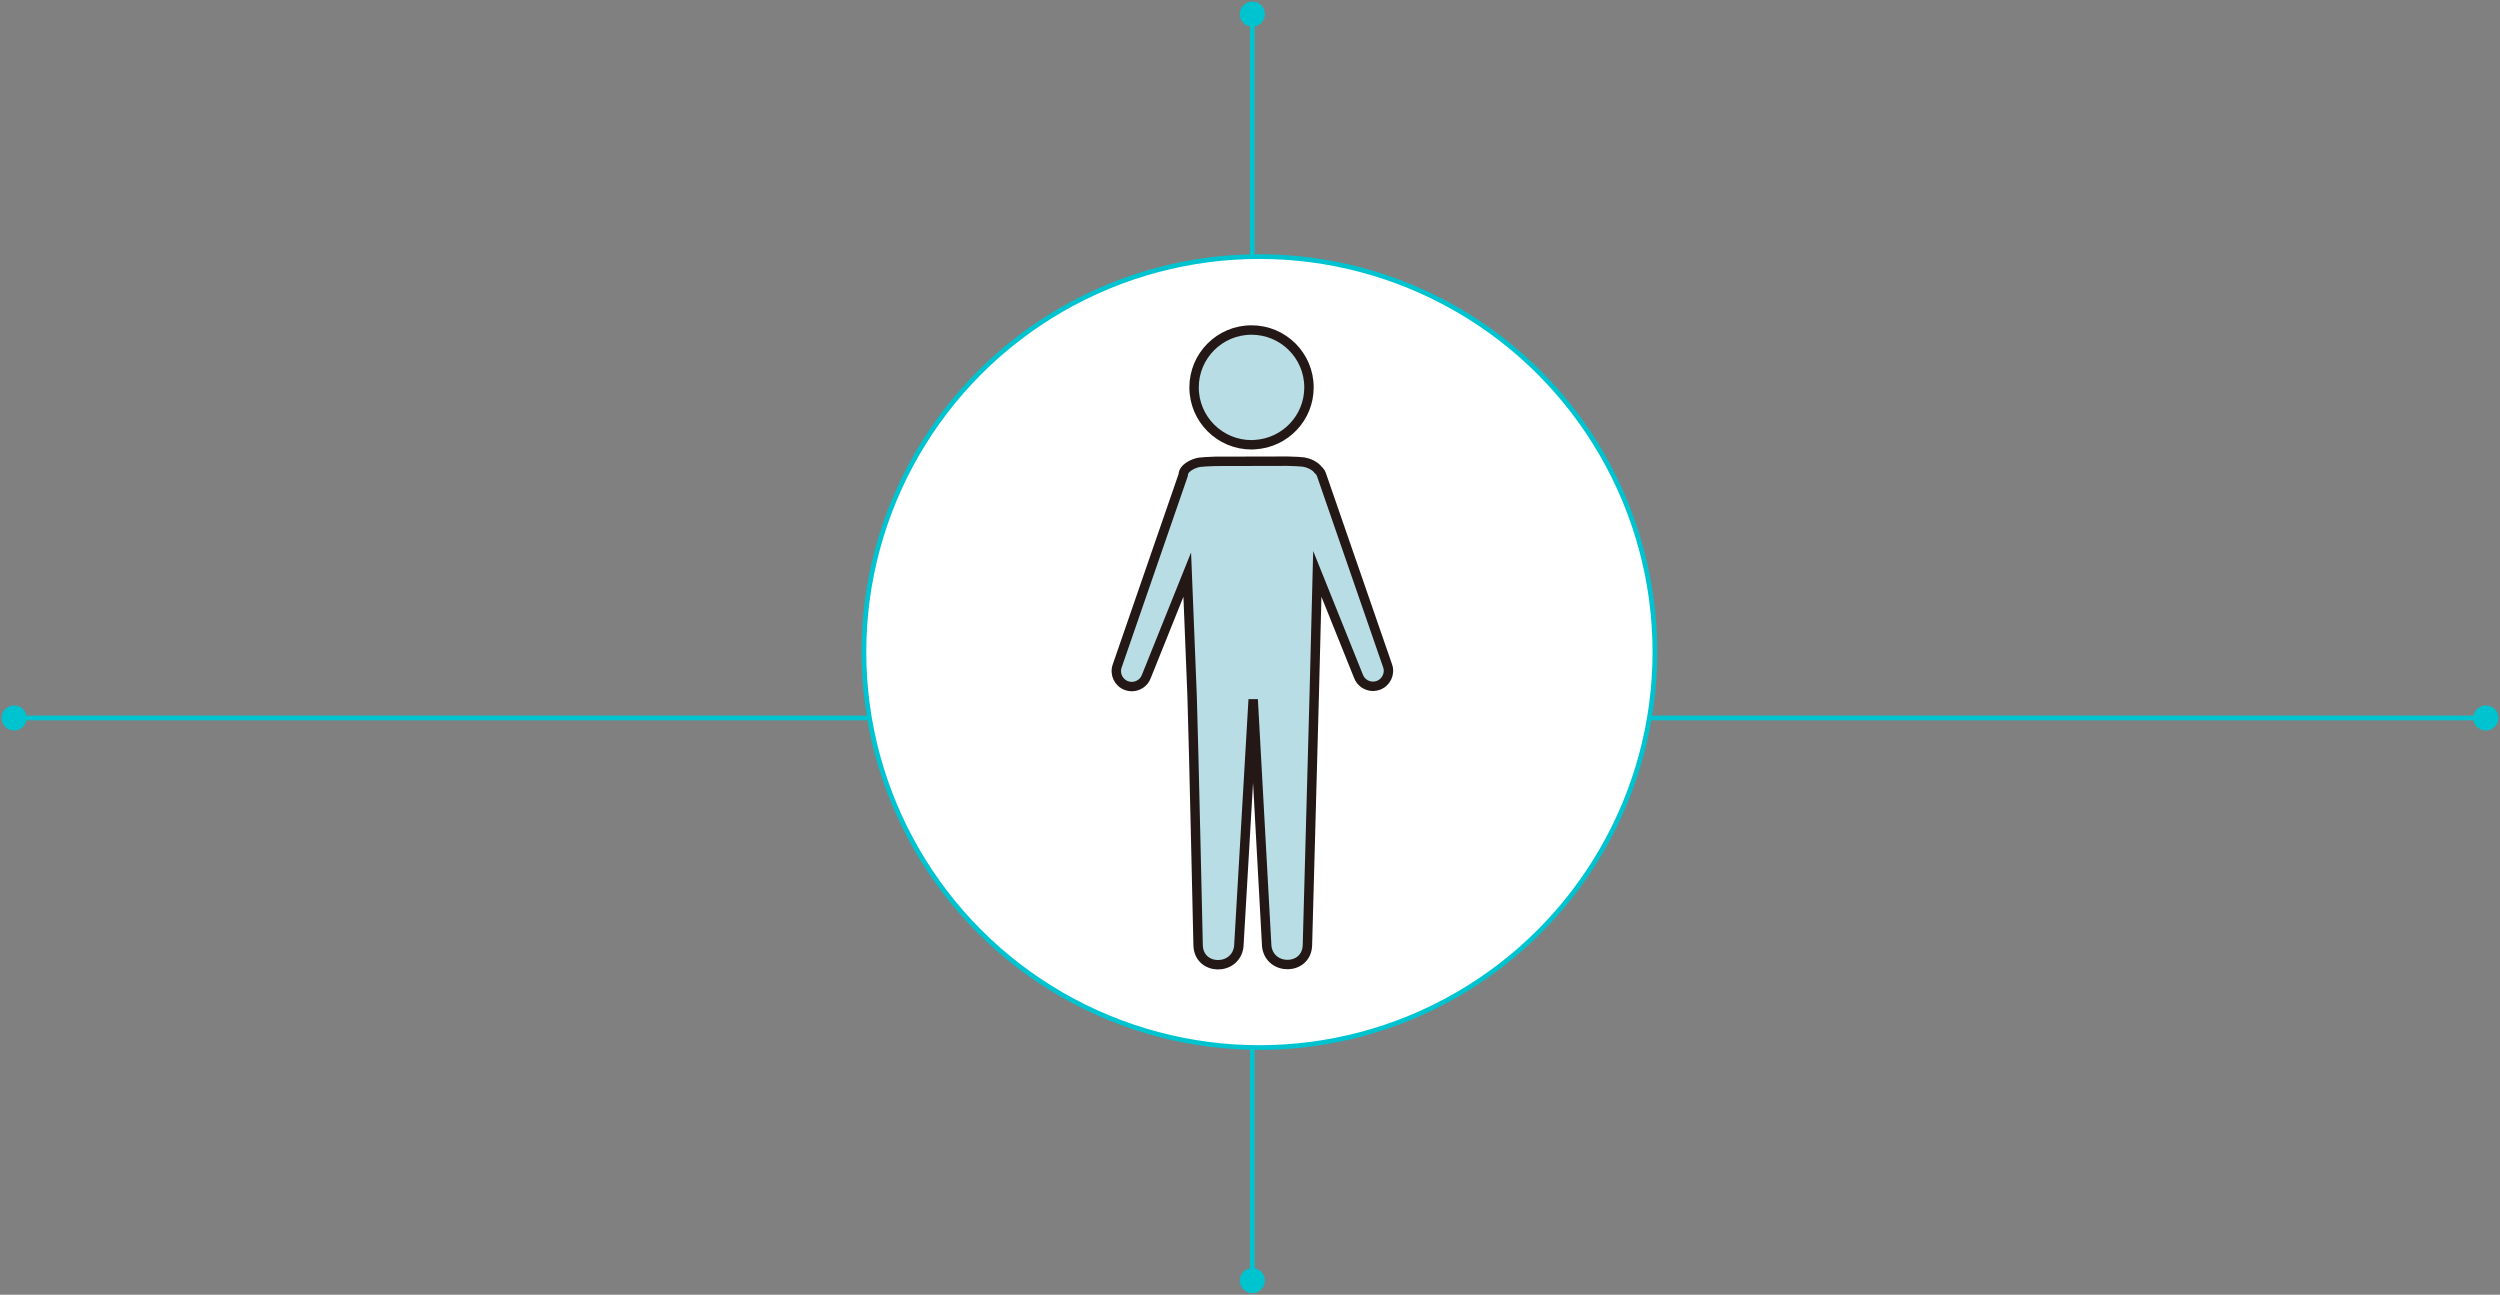 <svg width="531" height="275" viewBox="0 0 531 275" fill="none" xmlns="http://www.w3.org/2000/svg">
<rect x="0" y="0" width="531" height="275" fill="#808080" stroke="none"/>
<path d="M266 0.333C264.527 0.333 263.333 1.527 263.333 3C263.333 4.473 264.527 5.667 266 5.667C267.473 5.667 268.667 4.473 268.667 3C268.667 1.527 267.473 0.333 266 0.333ZM266 269.333C264.527 269.333 263.333 270.527 263.333 272C263.333 273.473 264.527 274.667 266 274.667C267.473 274.667 268.667 273.473 268.667 272C268.667 270.527 267.473 269.333 266 269.333ZM265.5 3L265.5 272L266.5 272L266.5 3L265.5 3Z" fill="#00C3D0"/>
<path d="M0.333 152.5C0.333 153.973 1.527 155.167 3 155.167C4.473 155.167 5.667 153.973 5.667 152.5C5.667 151.027 4.473 149.833 3 149.833C1.527 149.833 0.333 151.027 0.333 152.5ZM525.333 152.5C525.333 153.973 526.527 155.167 528 155.167C529.473 155.167 530.667 153.973 530.667 152.5C530.667 151.027 529.473 149.833 528 149.833C526.527 149.833 525.333 151.027 525.333 152.5ZM3 153H528V152H3V153Z" fill="#00C3D0"/>
<circle cx="267.5" cy="138.5" r="84" fill="white" stroke="#00C3D0"/>
<g clip-path="url(#clip0_348_213)">
<path d="M294.703 141.36L280.676 100.821C280.522 100.392 280.28 100.063 279.984 99.822C279.291 98.844 277.741 98.262 276.906 98.141C276.334 98.054 275.092 97.999 273.476 97.955L258.162 97.988C256.546 98.043 255.304 98.109 254.733 98.196C253.633 98.361 251.314 99.327 251.314 100.898L237.298 141.436C236.682 143.138 237.572 145.027 239.276 145.631C239.639 145.763 240.002 145.829 240.376 145.829C241.728 145.829 243.003 145.005 243.487 143.665L252.171 122.045L253.205 147.915C253.545 158.258 254.469 200.576 254.48 200.817C254.667 206.209 262.472 206.264 263.12 201.048L266.176 148.552L269.057 201.026C269.727 206.242 277.532 206.143 277.697 200.762C277.697 200.521 278.851 158.203 279.137 147.86L279.797 121.892L288.525 143.6C289.009 144.939 290.284 145.774 291.636 145.774C291.999 145.774 292.373 145.708 292.736 145.576C294.439 144.961 295.33 143.083 294.714 141.382L294.703 141.36Z" fill="#B9DDE4" stroke="#231815" stroke-width="2" stroke-miterlimit="10"/>
<path d="M265.857 94.474C266.077 94.474 266.286 94.452 266.495 94.441C272.937 94.09 278.049 88.775 278.027 82.253C278.016 75.522 272.53 70.076 265.791 70.098C259.053 70.109 253.6 75.588 253.622 82.319C253.644 89.05 259.119 94.496 265.857 94.474Z" fill="#B9DDE4" stroke="#231815" stroke-width="2" stroke-miterlimit="10"/>
</g>
<defs>
<clipPath id="clip0_348_213">
<rect width="60" height="137" fill="white" transform="translate(236 69)"/>
</clipPath>
</defs>
</svg>
